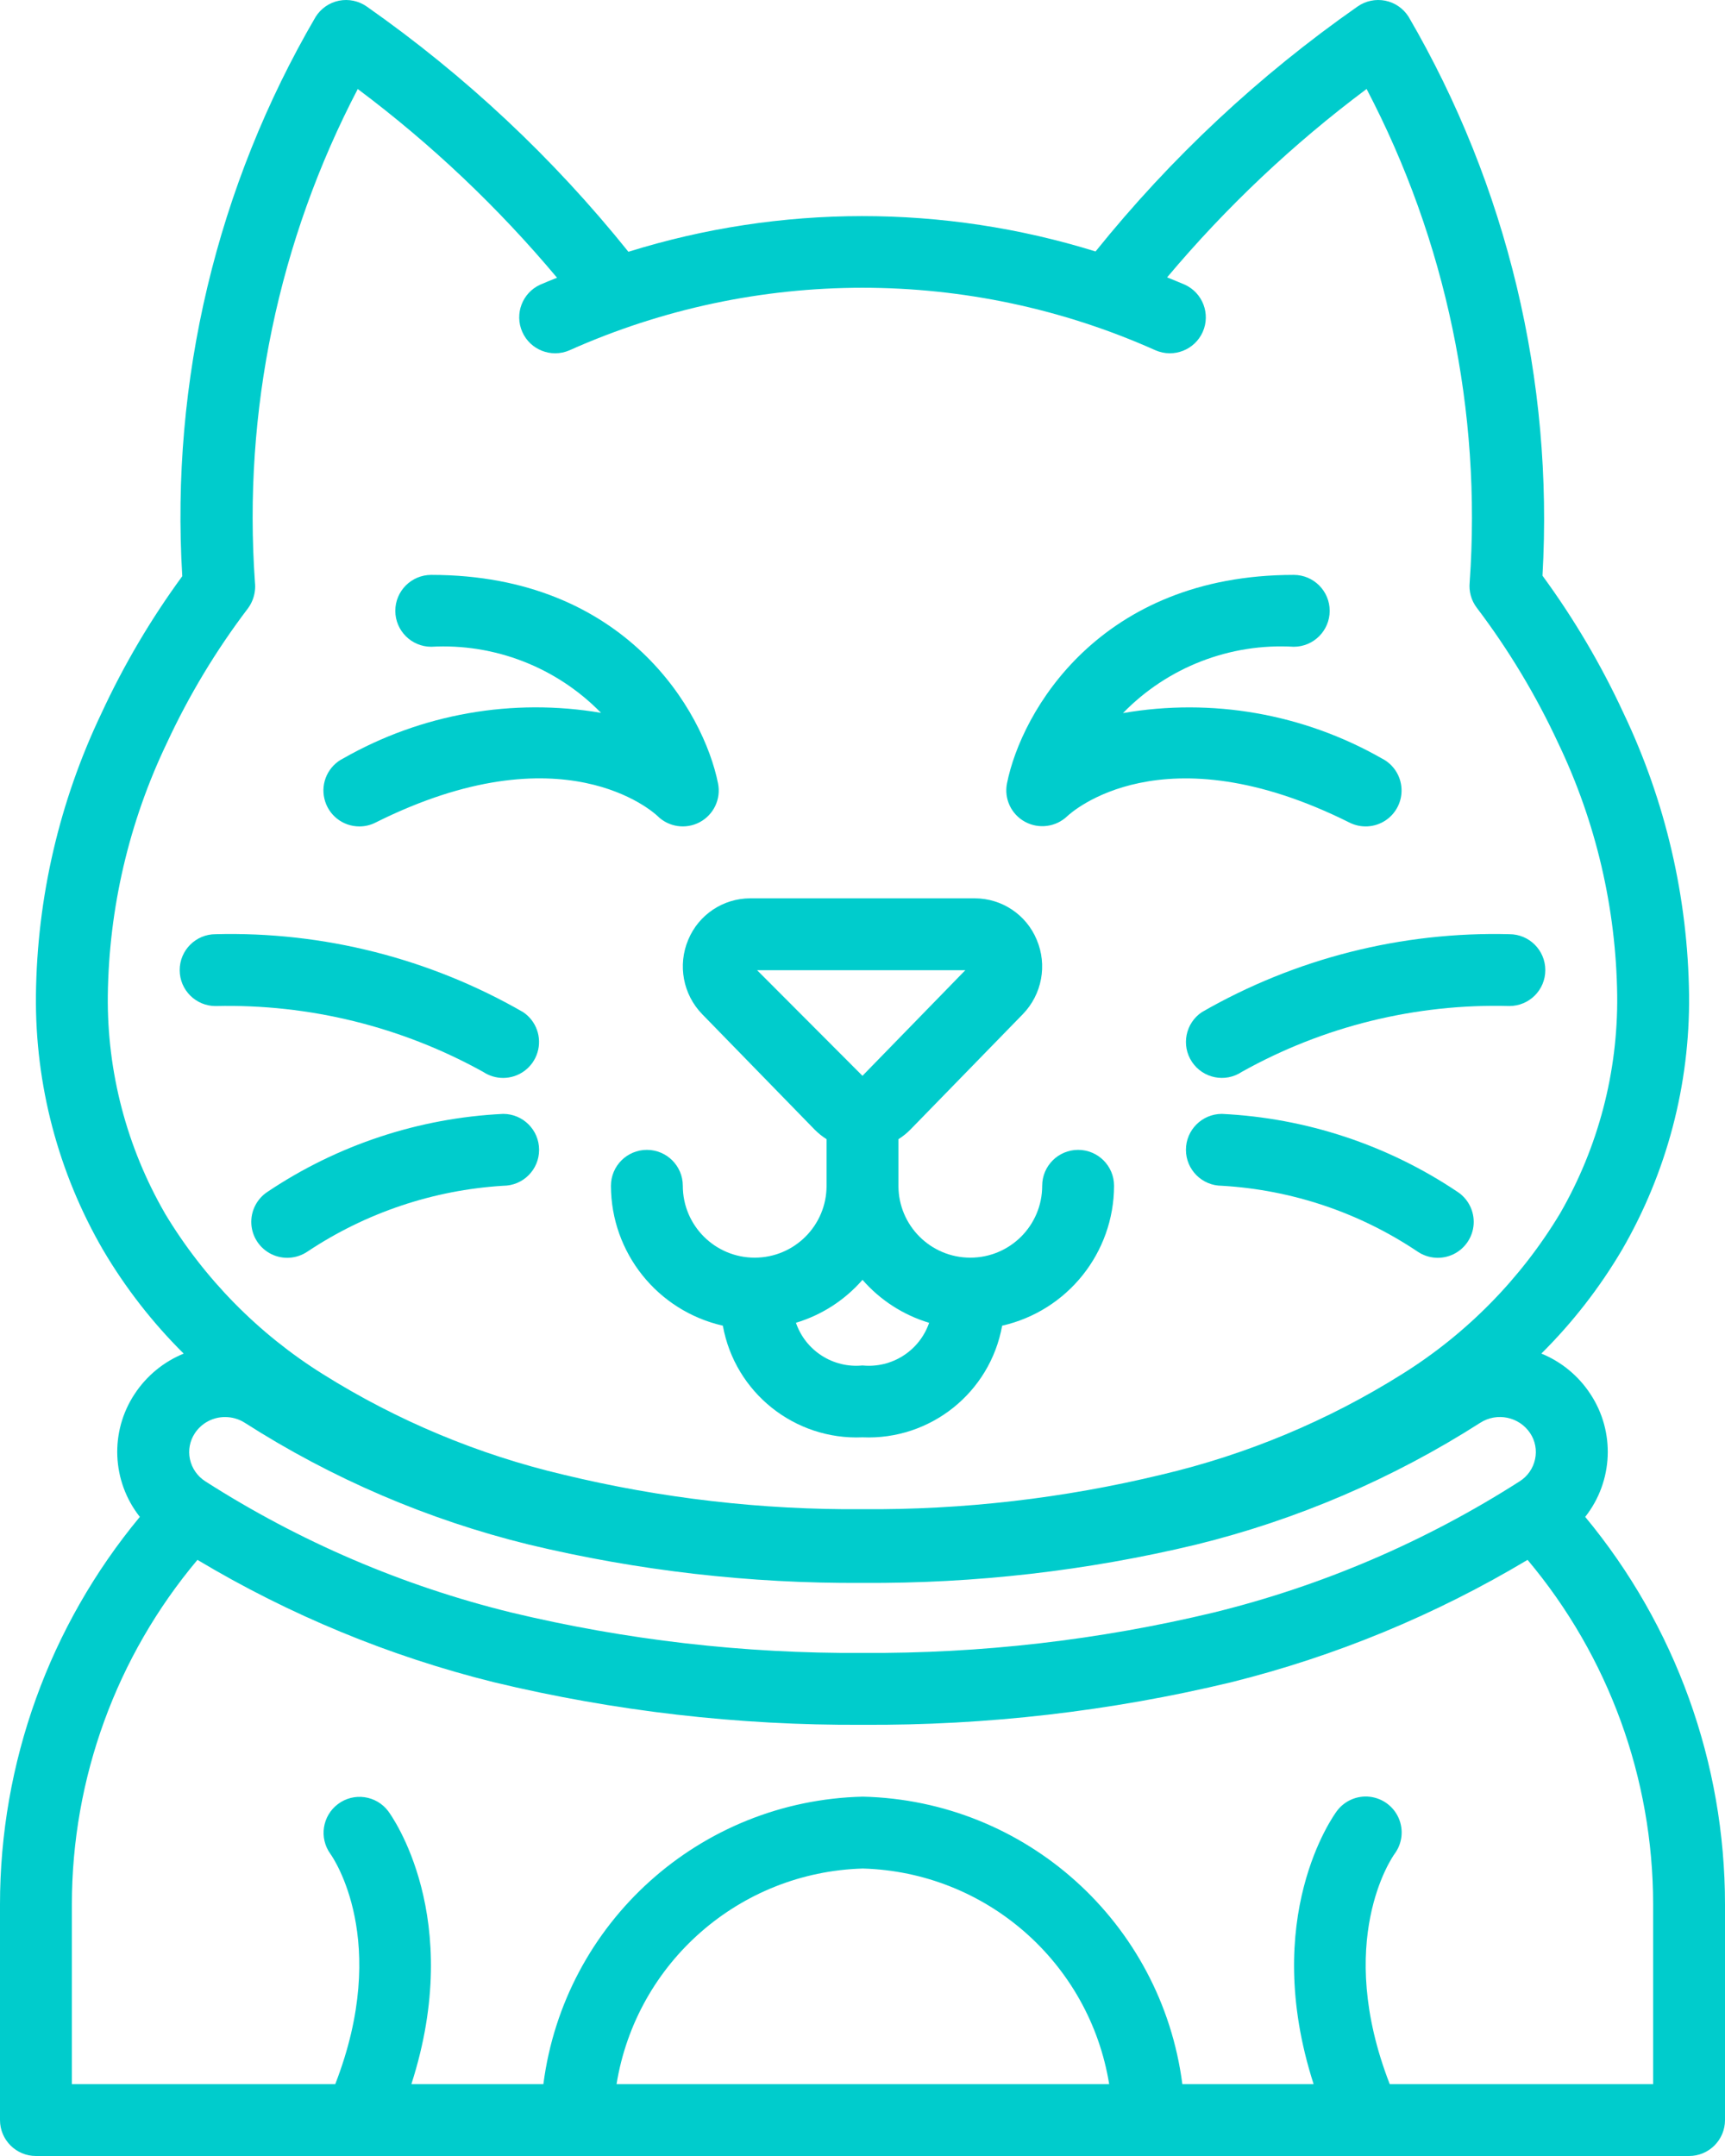 <svg width="48" height="60" viewBox="0 0 48 60" fill="none" xmlns="http://www.w3.org/2000/svg">
<path d="M0 59C0 59.552 0.448 60 1 60H47C47.552 60 48 59.552 48 59V53C48 49.061 46.624 45.246 44.11 42.214C44.892 41.222 44.949 39.84 44.25 38.788C43.92 38.286 43.446 37.896 42.89 37.669C43.758 36.807 44.511 35.838 45.133 34.784C46.38 32.633 47.025 30.186 47 27.7C46.969 24.983 46.348 22.305 45.179 19.852C44.555 18.503 43.799 17.22 42.921 16.021C43.233 10.584 41.938 5.175 39.197 0.469C39.051 0.236 38.815 0.073 38.546 0.019C38.276 -0.034 37.996 0.025 37.772 0.184C35.033 2.1 32.579 4.394 30.485 6.998C26.251 5.683 21.718 5.686 17.486 7.007C15.395 4.4 12.944 2.103 10.208 0.184C9.984 0.025 9.704 -0.034 9.434 0.019C9.164 0.073 8.929 0.236 8.783 0.469C6.034 5.177 4.742 10.594 5.072 16.035C4.197 17.23 3.444 18.508 2.822 19.852C1.652 22.304 1.03 24.983 1 27.7C0.975 30.186 1.62 32.633 2.867 34.784C3.488 35.838 4.242 36.808 5.111 37.67C4.554 37.897 4.081 38.287 3.75 38.788C3.051 39.84 3.108 41.222 3.891 42.214C1.376 45.246 0 49.061 0 53V59ZM17.156 58C17.706 54.615 20.582 52.097 24.01 52C27.438 52.097 30.314 54.615 30.864 58H17.156ZM5.716 41.226C5.495 41.086 5.34 40.864 5.285 40.608C5.232 40.359 5.281 40.098 5.422 39.886C5.609 39.603 5.926 39.434 6.265 39.436C6.459 39.436 6.65 39.491 6.813 39.596C9.242 41.15 11.91 42.295 14.71 42.983C17.752 43.713 20.872 44.072 24 44.051C27.126 44.072 30.243 43.715 33.282 42.986C36.085 42.297 38.756 41.151 41.188 39.596C41.653 39.297 42.272 39.425 42.579 39.885C42.72 40.098 42.769 40.359 42.715 40.608C42.661 40.863 42.506 41.086 42.285 41.225C39.667 42.9 36.792 44.133 33.774 44.875C30.574 45.643 27.291 46.021 24 46C20.706 46.021 17.421 45.642 14.218 44.873C11.203 44.132 8.331 42.9 5.716 41.226H5.716ZM4.594 33.775C3.527 31.93 2.976 29.831 3 27.7C3.031 25.272 3.59 22.88 4.637 20.69C5.253 19.36 6.01 18.101 6.896 16.935C7.004 16.79 7.072 16.619 7.093 16.439C7.098 16.4 7.1 16.361 7.1 16.322V16.32C7.1 16.282 7.098 16.243 7.094 16.205C6.758 11.453 7.749 6.7 9.955 2.477C11.999 4.008 13.86 5.771 15.5 7.729C15.344 7.794 15.187 7.853 15.032 7.922C14.534 8.149 14.312 8.735 14.533 9.236C14.754 9.737 15.337 9.966 15.841 9.751C21.032 7.427 26.968 7.427 32.159 9.751C32.663 9.966 33.246 9.737 33.468 9.236C33.689 8.735 33.466 8.149 32.968 7.922C32.805 7.85 32.64 7.787 32.476 7.719C34.119 5.764 35.981 4.005 38.027 2.476C40.239 6.699 41.231 11.454 40.895 16.209C40.87 16.46 40.94 16.711 41.092 16.912C41.982 18.086 42.742 19.352 43.362 20.688C44.41 22.879 44.969 25.271 45 27.7C45.024 29.831 44.473 31.93 43.407 33.775C42.315 35.588 40.811 37.118 39.016 38.24C36.952 39.536 34.688 40.482 32.316 41.04C29.594 41.698 26.801 42.021 24 42C21.199 42.021 18.405 41.699 15.682 41.04C13.31 40.482 11.048 39.536 8.984 38.241C7.189 37.119 5.685 35.589 4.593 33.775H4.594ZM2 53C2 49.492 3.237 46.096 5.494 43.41C8.059 44.945 10.837 46.093 13.738 46.814C17.099 47.623 20.544 48.02 24 48C27.453 48.021 30.896 47.624 34.255 46.817C37.158 46.094 39.938 44.946 42.506 43.41C44.763 46.096 46 49.492 46 53V58L38.671 58C37.129 54.028 38.723 51.707 38.805 51.593C39.019 51.306 39.062 50.928 38.921 50.6C38.779 50.272 38.473 50.044 38.118 50.003C37.763 49.962 37.413 50.113 37.2 50.4C37.103 50.53 35.059 53.361 36.553 58H32.9C32.319 53.504 28.542 50.105 24.01 50C19.477 50.105 15.701 53.504 15.12 58H11.447C12.941 53.361 10.897 50.529 10.8 50.4C10.468 49.964 9.847 49.876 9.408 50.203C8.968 50.53 8.873 51.149 9.194 51.593C9.267 51.694 10.875 54.016 9.329 58H2V53Z" fill="#00CCCC"/>
<path d="M19.152 26.15C18.852 26.857 19.005 27.676 19.541 28.226L22.668 31.436C22.768 31.537 22.88 31.627 23 31.703V33C23 34.105 22.105 35 21 35C19.895 35 19 34.105 19 33C19 32.447 18.552 32 18 32C17.448 32 17 32.447 17 33C17.004 34.865 18.296 36.479 20.114 36.893C20.45 38.755 22.11 40.082 24 40C25.89 40.082 27.55 38.755 27.886 36.893C29.704 36.479 30.996 34.865 31 33C31 32.447 30.552 32 30 32C29.448 32 29 32.447 29 33C29 34.105 28.105 35 27 35C25.895 35 25 34.105 25 33V31.703C25.121 31.626 25.233 31.537 25.333 31.435L28.459 28.226C28.995 27.676 29.148 26.857 28.847 26.15C28.558 25.455 27.879 25.001 27.126 25H20.874C20.121 25.001 19.442 25.455 19.152 26.15ZM25.854 36.813C25.586 37.59 24.819 38.082 24 38C23.182 38.081 22.415 37.59 22.148 36.812C22.865 36.596 23.507 36.182 24 35.617C24.493 36.183 25.136 36.597 25.854 36.813ZM26.861 27L23.999 29.939L21.067 27H26.861Z" fill="#00CCCC"/>
<path d="M13.999 29.998C14.44 29.998 14.829 29.71 14.956 29.288C15.085 28.866 14.921 28.41 14.555 28.166C11.956 26.671 8.996 25.921 6 25.998C5.447 25.998 5 26.445 5 26.998C5 27.55 5.447 27.998 6 27.998C8.601 27.936 11.172 28.569 13.448 29.832C13.611 29.94 13.803 29.998 13.999 29.998Z" fill="#00CCCC"/>
<path d="M14 30.999C11.658 31.112 9.392 31.861 7.445 33.167C7.144 33.364 6.972 33.707 6.994 34.066C7.016 34.424 7.229 34.743 7.552 34.902C7.874 35.06 8.257 35.033 8.555 34.831C10.177 33.75 12.056 33.118 14.002 32.999C14.555 32.998 15.002 32.55 15.001 31.998C15 31.445 14.552 30.998 14 30.999Z" fill="#00CCCC"/>
<path d="M33.168 29.552C33.475 30.012 34.095 30.136 34.555 29.829C36.826 28.559 39.399 27.926 42 27.997C42.553 27.997 43 27.55 43 26.998C43 26.445 42.553 25.998 42 25.998C39.004 25.921 36.044 26.671 33.445 28.166C32.986 28.472 32.862 29.093 33.168 29.552Z" fill="#00CCCC"/>
<path d="M34 30.999C33.448 30.999 33 31.447 33 31.999C33 32.551 33.448 32.999 34 32.999C35.946 33.112 37.827 33.744 39.445 34.831C39.743 35.033 40.126 35.06 40.448 34.902C40.771 34.743 40.984 34.424 41.006 34.066C41.028 33.707 40.856 33.364 40.555 33.167C38.608 31.861 36.342 31.112 34 30.999Z" fill="#00CCCC"/>
<path d="M10.001 22.999C10.156 22.999 10.309 22.963 10.447 22.893C15.661 20.285 18.195 22.614 18.293 22.706C18.604 23.017 19.083 23.088 19.472 22.88C19.86 22.672 20.067 22.235 19.98 21.802C19.579 19.795 17.395 15.999 12 15.999C11.448 15.999 11 16.447 11 16.999C11 17.551 11.448 17.999 12 17.999C13.766 17.901 15.488 18.572 16.724 19.838C14.259 19.419 11.725 19.866 9.553 21.105C9.137 21.312 8.919 21.778 9.027 22.229C9.133 22.681 9.537 23 10.001 22.999Z" fill="#00CCCC"/>
<path d="M28.522 22.87C28.906 23.079 29.381 23.016 29.698 22.714C29.805 22.614 32.34 20.287 37.553 22.893C37.872 23.053 38.253 23.03 38.551 22.834C38.849 22.637 39.02 22.296 38.998 21.939C38.977 21.582 38.767 21.264 38.447 21.105C36.266 19.862 33.721 19.416 31.248 19.845C32.489 18.569 34.223 17.895 36 17.999C36.552 17.999 37 17.551 37 16.999C37 16.447 36.552 15.999 36 15.999C30.605 15.999 28.421 19.795 28.02 21.803C27.936 22.23 28.139 22.662 28.522 22.87Z" fill="#00CCCC"/>
</svg>
